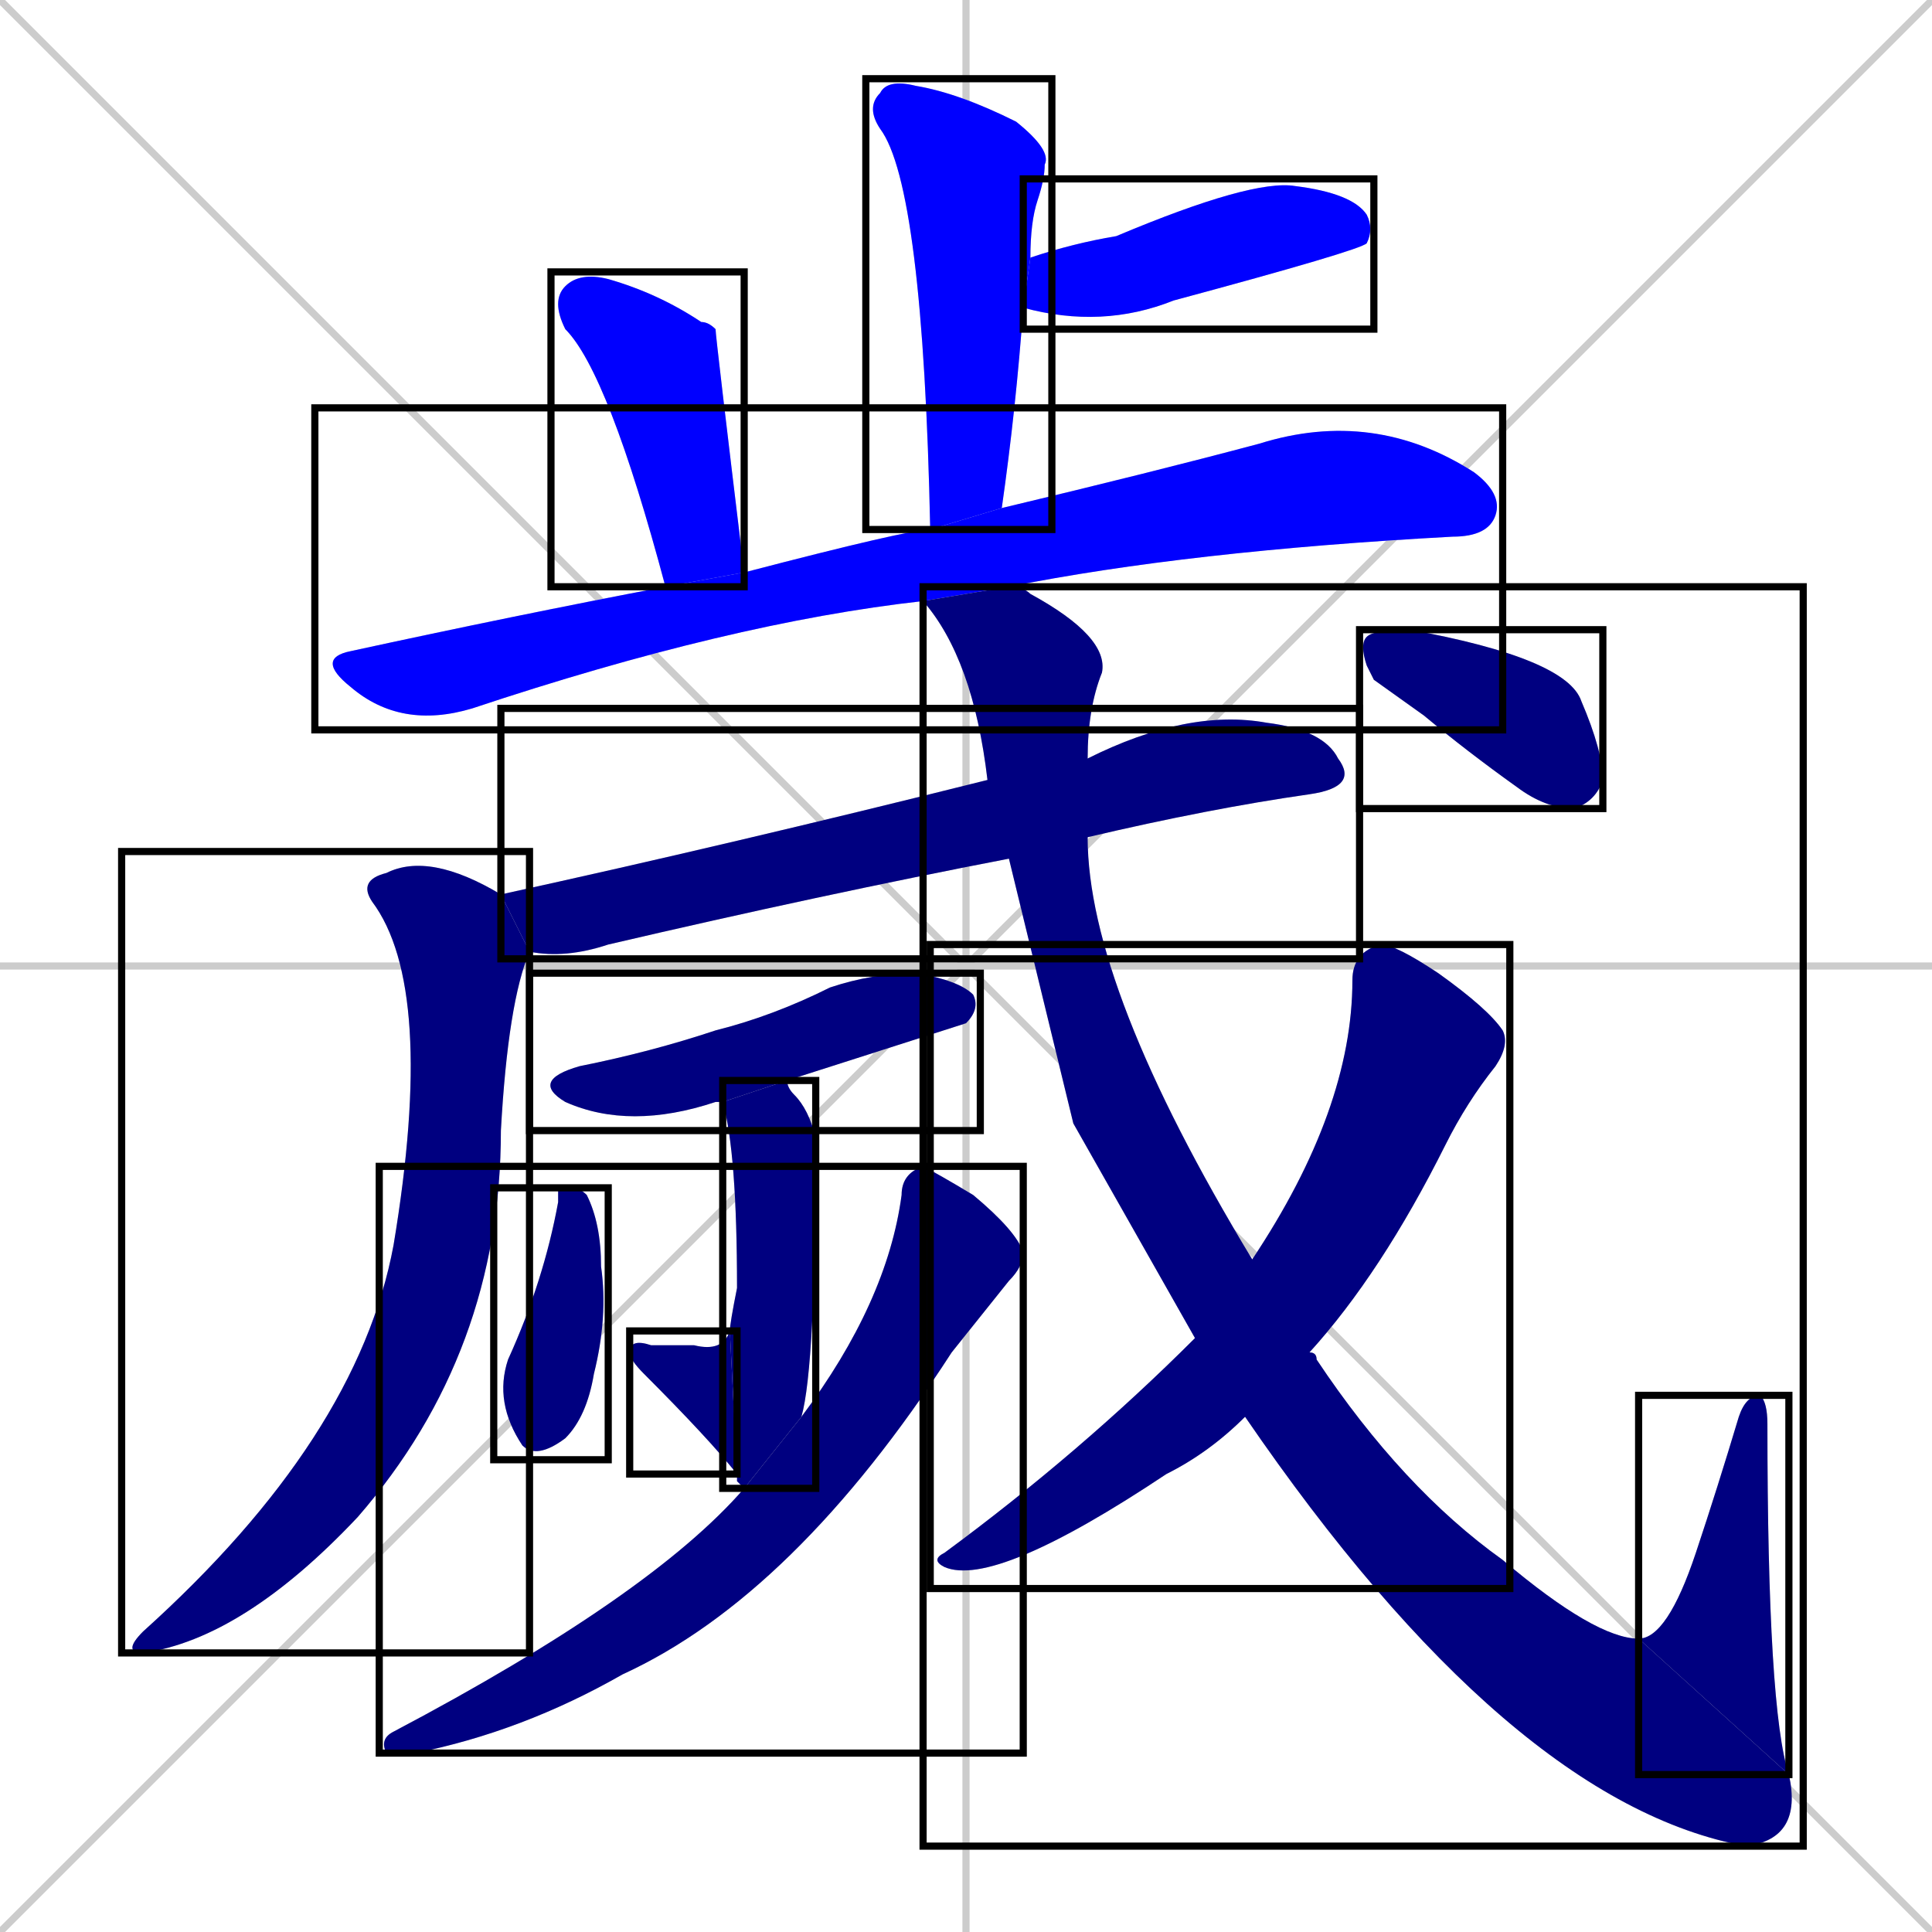 <svg xmlns="http://www.w3.org/2000/svg" xmlns:xlink="http://www.w3.org/1999/xlink" width="270" height="270"><defs><clipPath id="clip-mask-1"><use xlink:href="#rect-1" /></clipPath><clipPath id="clip-mask-2"><use xlink:href="#rect-2" /></clipPath><clipPath id="clip-mask-3"><use xlink:href="#rect-3" /></clipPath><clipPath id="clip-mask-4"><use xlink:href="#rect-4" /></clipPath><clipPath id="clip-mask-5"><use xlink:href="#rect-5" /></clipPath><clipPath id="clip-mask-6"><use xlink:href="#rect-6" /></clipPath><clipPath id="clip-mask-7"><use xlink:href="#rect-7" /></clipPath><clipPath id="clip-mask-8"><use xlink:href="#rect-8" /></clipPath><clipPath id="clip-mask-9"><use xlink:href="#rect-9" /></clipPath><clipPath id="clip-mask-10"><use xlink:href="#rect-10" /></clipPath><clipPath id="clip-mask-11"><use xlink:href="#rect-11" /></clipPath><clipPath id="clip-mask-12"><use xlink:href="#rect-12" /></clipPath><clipPath id="clip-mask-13"><use xlink:href="#rect-13" /></clipPath><clipPath id="clip-mask-14"><use xlink:href="#rect-14" /></clipPath><clipPath id="clip-mask-15"><use xlink:href="#rect-15" /></clipPath></defs><path d="M 0 0 L 270 270 M 270 0 L 0 270 M 135 0 L 135 270 M 0 135 L 270 135" stroke="#CCCCCC" /><path d="M 130 74 Q 129 26 123 18 Q 121 15 123 13 Q 124 11 128 12 Q 134 13 142 17 Q 147 21 146 23 Q 146 25 145 28 Q 144 31 144 36 L 143 43 Q 142 57 140 71" fill="#CCCCCC"/><path d="M 144 36 Q 150 34 156 33 Q 175 25 181 26 Q 189 27 191 30 Q 192 32 191 34 Q 190 35 164 42 Q 154 46 143 43" fill="#CCCCCC"/><path d="M 93 82 Q 85 52 79 46 Q 77 42 79 40 Q 81 38 85 39 Q 92 41 98 45 Q 99 45 100 46 Q 100 47 104 80" fill="#CCCCCC"/><path d="M 129 84 Q 102 87 66 99 Q 56 102 49 96 Q 44 92 49 91 Q 72 86 93 82 L 104 80 Q 127 74 130 74 L 140 71 Q 161 66 176 62 Q 192 57 206 66 Q 210 69 209 72 Q 208 75 203 75 Q 166 77 141 82" fill="#CCCCCC"/><path d="M 141 120 Q 115 125 85 132 Q 79 134 74 133 L 70 125 Q 102 118 138 109 L 152 106 Q 166 99 177 101 Q 185 102 187 106 Q 190 110 183 111 Q 169 113 152 117" fill="#CCCCCC"/><path d="M 74 133 Q 71 140 70 158 Q 70 189 50 212 Q 34 229 20 231 Q 17 231 20 228 Q 50 201 55 174 Q 61 138 52 126 Q 50 123 54 122 Q 60 119 70 125" fill="#CCCCCC"/><path d="M 101 154 L 100 154 Q 88 158 79 154 Q 74 151 81 149 Q 91 147 100 144 Q 108 142 116 138 Q 122 136 128 136 Q 134 137 136 139 Q 137 141 135 143 Q 135 143 110 151" fill="#CCCCCC"/><path d="M 103 207 L 103 206 L 102 186 Q 102 185 103 180 Q 103 161 101 154 L 110 151 Q 110 152 111 153 Q 113 155 114 159 Q 114 191 112 198 L 104 208" fill="#CCCCCC"/><path d="M 103 206 Q 99 201 90 192 Q 88 190 88 189 Q 88 187 91 188 Q 93 188 97 188 Q 101 189 102 186" fill="#CCCCCC"/><path d="M 78 166 L 80 166 Q 81 166 82 167 Q 84 171 84 177 Q 85 184 83 192 Q 82 198 79 201 Q 75 204 73 202 Q 69 196 71 190 Q 76 179 78 168" fill="#CCCCCC"/><path d="M 112 198 Q 124 182 126 167 Q 126 164 129 163 Q 131 164 136 167 Q 142 172 143 175 Q 143 177 141 179 Q 137 184 133 189 Q 111 223 87 234 Q 73 242 58 245 Q 56 245 54 245 Q 53 243 55 242 Q 91 223 104 208" fill="#CCCCCC"/><path d="M 150 157 L 141 120 L 138 109 Q 136 92 129 84 L 141 82 Q 143 82 144 83 Q 155 89 154 94 Q 152 99 152 106 L 152 117 Q 152 138 175 176 L 183 189 Q 183 189 183 189 Q 184 189 184 190 Q 196 208 210 218 Q 223 229 229 229 L 250 248 Q 252 257 244 258 Q 211 252 174 198 L 167 187" fill="#CCCCCC"/><path d="M 229 229 Q 233 229 237 217 Q 240 208 243 198 Q 244 195 246 195 Q 247 196 247 199 Q 247 239 250 248" fill="#CCCCCC"/><path d="M 175 176 Q 189 155 189 137 Q 189 133 193 132 Q 195 132 201 136 Q 208 141 210 144 Q 211 146 209 149 Q 205 154 202 160 Q 193 178 183 189 L 174 198 Q 169 203 163 206 Q 139 222 132 219 Q 130 218 132 217 Q 151 203 167 187" fill="#CCCCCC"/><path d="M 192 95 L 191 93 Q 190 90 191 89 Q 192 88 197 88 Q 219 92 221 98 Q 224 105 224 109 Q 223 112 220 113 Q 216 113 212 110 Q 205 105 199 100" fill="#CCCCCC"/><path d="M 130 74 Q 129 26 123 18 Q 121 15 123 13 Q 124 11 128 12 Q 134 13 142 17 Q 147 21 146 23 Q 146 25 145 28 Q 144 31 144 36 L 143 43 Q 142 57 140 71" fill="#0000ff" clip-path="url(#clip-mask-1)" /><path d="M 144 36 Q 150 34 156 33 Q 175 25 181 26 Q 189 27 191 30 Q 192 32 191 34 Q 190 35 164 42 Q 154 46 143 43" fill="#0000ff" clip-path="url(#clip-mask-2)" /><path d="M 93 82 Q 85 52 79 46 Q 77 42 79 40 Q 81 38 85 39 Q 92 41 98 45 Q 99 45 100 46 Q 100 47 104 80" fill="#0000ff" clip-path="url(#clip-mask-3)" /><path d="M 129 84 Q 102 87 66 99 Q 56 102 49 96 Q 44 92 49 91 Q 72 86 93 82 L 104 80 Q 127 74 130 74 L 140 71 Q 161 66 176 62 Q 192 57 206 66 Q 210 69 209 72 Q 208 75 203 75 Q 166 77 141 82" fill="#0000ff" clip-path="url(#clip-mask-4)" /><path d="M 141 120 Q 115 125 85 132 Q 79 134 74 133 L 70 125 Q 102 118 138 109 L 152 106 Q 166 99 177 101 Q 185 102 187 106 Q 190 110 183 111 Q 169 113 152 117" fill="#000080" clip-path="url(#clip-mask-5)" /><path d="M 74 133 Q 71 140 70 158 Q 70 189 50 212 Q 34 229 20 231 Q 17 231 20 228 Q 50 201 55 174 Q 61 138 52 126 Q 50 123 54 122 Q 60 119 70 125" fill="#000080" clip-path="url(#clip-mask-6)" /><path d="M 101 154 L 100 154 Q 88 158 79 154 Q 74 151 81 149 Q 91 147 100 144 Q 108 142 116 138 Q 122 136 128 136 Q 134 137 136 139 Q 137 141 135 143 Q 135 143 110 151" fill="#000080" clip-path="url(#clip-mask-7)" /><path d="M 103 207 L 103 206 L 102 186 Q 102 185 103 180 Q 103 161 101 154 L 110 151 Q 110 152 111 153 Q 113 155 114 159 Q 114 191 112 198 L 104 208" fill="#000080" clip-path="url(#clip-mask-8)" /><path d="M 103 206 Q 99 201 90 192 Q 88 190 88 189 Q 88 187 91 188 Q 93 188 97 188 Q 101 189 102 186" fill="#000080" clip-path="url(#clip-mask-9)" /><path d="M 78 166 L 80 166 Q 81 166 82 167 Q 84 171 84 177 Q 85 184 83 192 Q 82 198 79 201 Q 75 204 73 202 Q 69 196 71 190 Q 76 179 78 168" fill="#000080" clip-path="url(#clip-mask-10)" /><path d="M 112 198 Q 124 182 126 167 Q 126 164 129 163 Q 131 164 136 167 Q 142 172 143 175 Q 143 177 141 179 Q 137 184 133 189 Q 111 223 87 234 Q 73 242 58 245 Q 56 245 54 245 Q 53 243 55 242 Q 91 223 104 208" fill="#000080" clip-path="url(#clip-mask-11)" /><path d="M 150 157 L 141 120 L 138 109 Q 136 92 129 84 L 141 82 Q 143 82 144 83 Q 155 89 154 94 Q 152 99 152 106 L 152 117 Q 152 138 175 176 L 183 189 Q 183 189 183 189 Q 184 189 184 190 Q 196 208 210 218 Q 223 229 229 229 L 250 248 Q 252 257 244 258 Q 211 252 174 198 L 167 187" fill="#000080" clip-path="url(#clip-mask-12)" /><path d="M 229 229 Q 233 229 237 217 Q 240 208 243 198 Q 244 195 246 195 Q 247 196 247 199 Q 247 239 250 248" fill="#000080" clip-path="url(#clip-mask-13)" /><path d="M 175 176 Q 189 155 189 137 Q 189 133 193 132 Q 195 132 201 136 Q 208 141 210 144 Q 211 146 209 149 Q 205 154 202 160 Q 193 178 183 189 L 174 198 Q 169 203 163 206 Q 139 222 132 219 Q 130 218 132 217 Q 151 203 167 187" fill="#000080" clip-path="url(#clip-mask-14)" /><path d="M 192 95 L 191 93 Q 190 90 191 89 Q 192 88 197 88 Q 219 92 221 98 Q 224 105 224 109 Q 223 112 220 113 Q 216 113 212 110 Q 205 105 199 100" fill="#000080" clip-path="url(#clip-mask-15)" /><rect x="121" y="11" width="26" height="63" id="rect-1" fill="transparent" stroke="#000000"><animate attributeName="y" from="-52" to="11" dur="0.233" begin="0; animate15.end + 1s" id="animate1" fill="freeze"/></rect><rect x="143" y="25" width="49" height="21" id="rect-2" fill="transparent" stroke="#000000"><set attributeName="x" to="94" begin="0; animate15.end + 1s" /><animate attributeName="x" from="94" to="143" dur="0.181" begin="animate1.end + 0.5" id="animate2" fill="freeze"/></rect><rect x="77" y="38" width="27" height="44" id="rect-3" fill="transparent" stroke="#000000"><set attributeName="y" to="-6" begin="0; animate15.end + 1s" /><animate attributeName="y" from="-6" to="38" dur="0.163" begin="animate2.end + 0.5" id="animate3" fill="freeze"/></rect><rect x="44" y="57" width="166" height="45" id="rect-4" fill="transparent" stroke="#000000"><set attributeName="x" to="-122" begin="0; animate15.end + 1s" /><animate attributeName="x" from="-122" to="44" dur="0.615" begin="animate3.end + 0.5" id="animate4" fill="freeze"/></rect><rect x="70" y="99" width="120" height="35" id="rect-5" fill="transparent" stroke="#000000"><set attributeName="x" to="-50" begin="0; animate15.end + 1s" /><animate attributeName="x" from="-50" to="70" dur="0.444" begin="animate4.end + 0.5" id="animate5" fill="freeze"/></rect><rect x="17" y="119" width="57" height="112" id="rect-6" fill="transparent" stroke="#000000"><set attributeName="y" to="7" begin="0; animate15.end + 1s" /><animate attributeName="y" from="7" to="119" dur="0.415" begin="animate5.end + 0.5" id="animate6" fill="freeze"/></rect><rect x="74" y="136" width="63" height="22" id="rect-7" fill="transparent" stroke="#000000"><set attributeName="x" to="11" begin="0; animate15.end + 1s" /><animate attributeName="x" from="11" to="74" dur="0.233" begin="animate6.end + 0.5" id="animate7" fill="freeze"/></rect><rect x="101" y="151" width="13" height="57" id="rect-8" fill="transparent" stroke="#000000"><set attributeName="y" to="94" begin="0; animate15.end + 1s" /><animate attributeName="y" from="94" to="151" dur="0.211" begin="animate7.end + 0.5" id="animate8" fill="freeze"/></rect><rect x="88" y="186" width="15" height="20" id="rect-9" fill="transparent" stroke="#000000"><set attributeName="x" to="103" begin="0; animate15.end + 1s" /><animate attributeName="x" from="103" to="88" dur="0.056" begin="animate8.end" id="animate9" fill="freeze"/></rect><rect x="69" y="166" width="16" height="38" id="rect-10" fill="transparent" stroke="#000000"><set attributeName="y" to="128" begin="0; animate15.end + 1s" /><animate attributeName="y" from="128" to="166" dur="0.141" begin="animate9.end + 0.5" id="animate10" fill="freeze"/></rect><rect x="53" y="163" width="90" height="82" id="rect-11" fill="transparent" stroke="#000000"><set attributeName="y" to="81" begin="0; animate15.end + 1s" /><animate attributeName="y" from="81" to="163" dur="0.304" begin="animate10.end + 0.5" id="animate11" fill="freeze"/></rect><rect x="129" y="82" width="123" height="176" id="rect-12" fill="transparent" stroke="#000000"><set attributeName="y" to="-94" begin="0; animate15.end + 1s" /><animate attributeName="y" from="-94" to="82" dur="0.652" begin="animate11.end + 0.5" id="animate12" fill="freeze"/></rect><rect x="229" y="195" width="21" height="53" id="rect-13" fill="transparent" stroke="#000000"><set attributeName="y" to="248" begin="0; animate15.end + 1s" /><animate attributeName="y" from="248" to="195" dur="0.196" begin="animate12.end" id="animate13" fill="freeze"/></rect><rect x="130" y="132" width="81" height="90" id="rect-14" fill="transparent" stroke="#000000"><set attributeName="y" to="42" begin="0; animate15.end + 1s" /><animate attributeName="y" from="42" to="132" dur="0.333" begin="animate13.end + 0.5" id="animate14" fill="freeze"/></rect><rect x="190" y="88" width="34" height="25" id="rect-15" fill="transparent" stroke="#000000"><set attributeName="x" to="156" begin="0; animate15.end + 1s" /><animate attributeName="x" from="156" to="190" dur="0.126" begin="animate14.end + 0.5" id="animate15" fill="freeze"/></rect></svg>